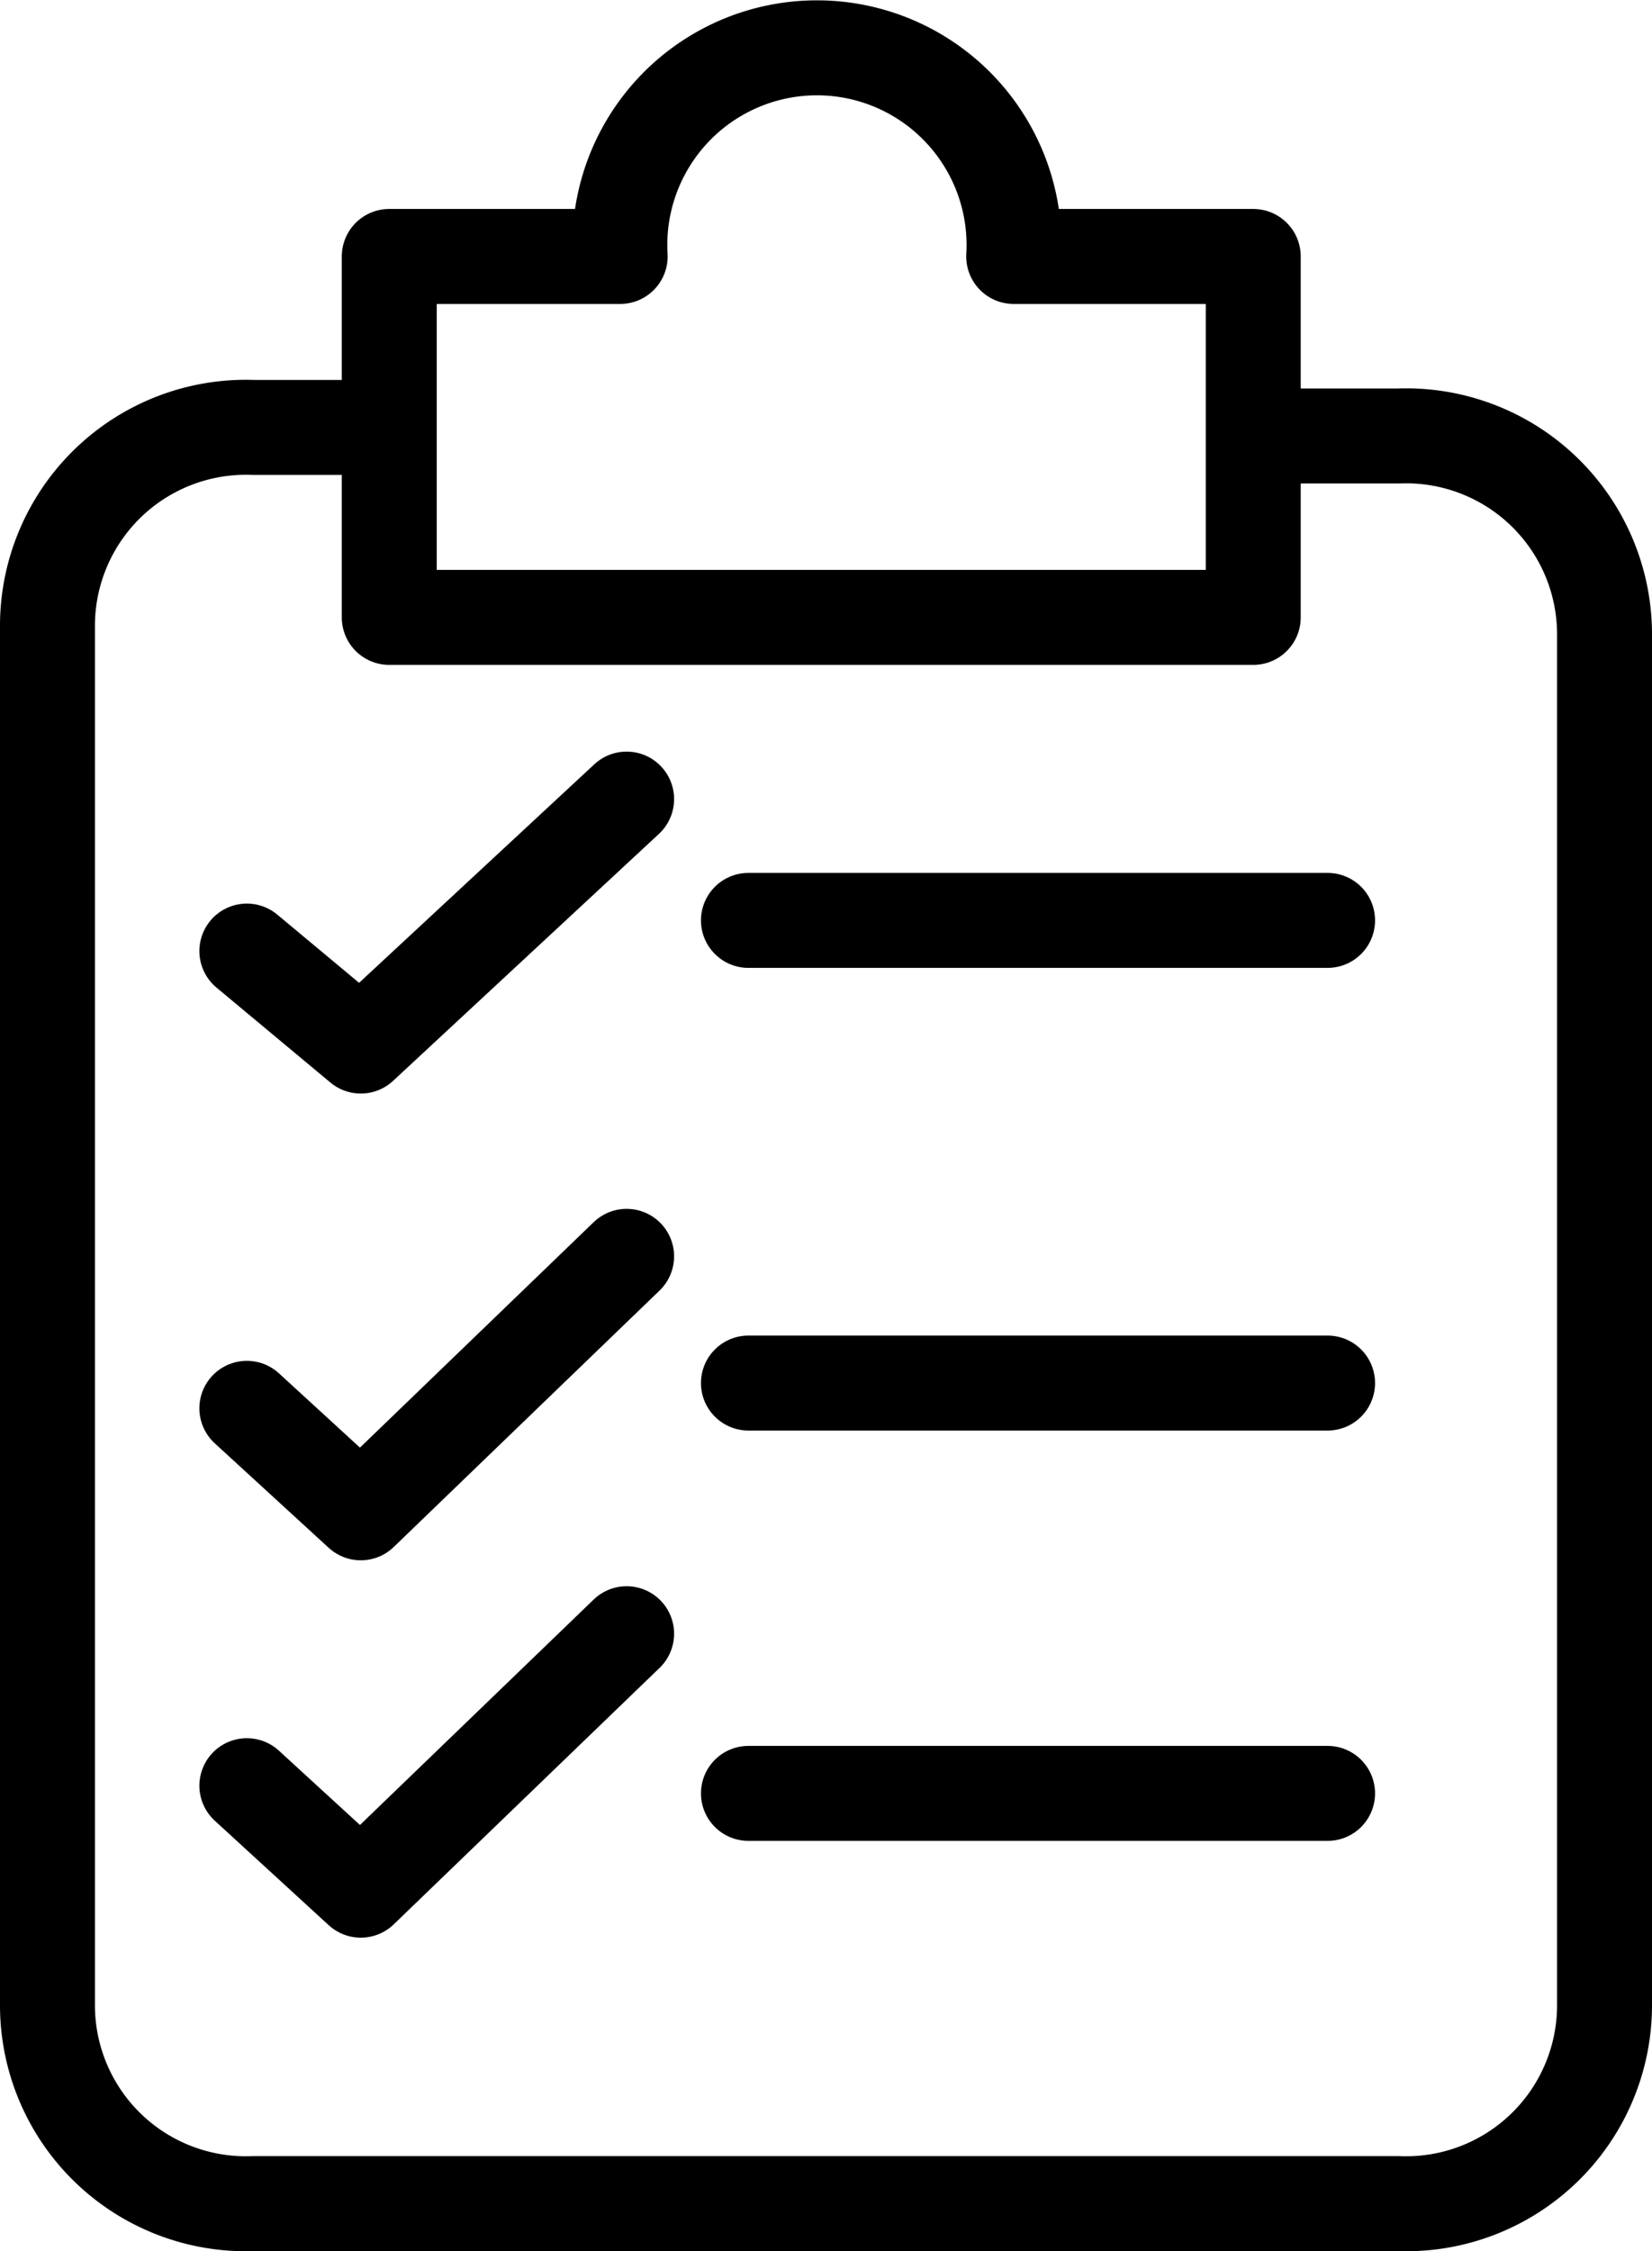 <svg xmlns="http://www.w3.org/2000/svg" width="17.4" height="23.7" viewBox="0 0 17.4 23.7"><defs><style>.a_risk-test-small{fill:none;stroke:#000;stroke-linecap:round;stroke-linejoin:round;stroke-miterlimit:10;}</style></defs><g transform="translate(0.5 0.5)"><path class="a_risk-test-small" d="M16.077,3.8a2.076,2.076,0,1,0-4.145,0H9.5V7.6h9.1V3.8Z" transform="translate(-5.9 -1.6)"/><path class="a_risk-test-small" d="M18.813,5.69h1.32A2.09,2.09,0,0,1,22.3,7.768V22.222A2.09,2.09,0,0,1,20.132,24.3H8.068A2.09,2.09,0,0,1,5.9,22.222V7.678A2.09,2.09,0,0,1,8.068,5.6H9.1" transform="translate(-5.9 -1.6)"/><path class="a_risk-test-small" d="M8,11.9l1.2,1L12,10.3" transform="translate(-5.9 -2.387)"/><line class="a_risk-test-small" x2="6.1" transform="translate(7.383 9.19)"/><path class="a_risk-test-small" d="M8,17.2l1.2,1.1L12,15.6" transform="translate(-5.9 -2.873)"/><line class="a_risk-test-small" x2="6.1" transform="translate(7.383 14.061)"/><path class="a_risk-test-small" d="M8,21.9,9.2,23,12,20.3" transform="translate(-5.9 -3.6)"/><line class="a_risk-test-small" x2="6.1" transform="translate(7.383 18.381)"/></g></svg>
